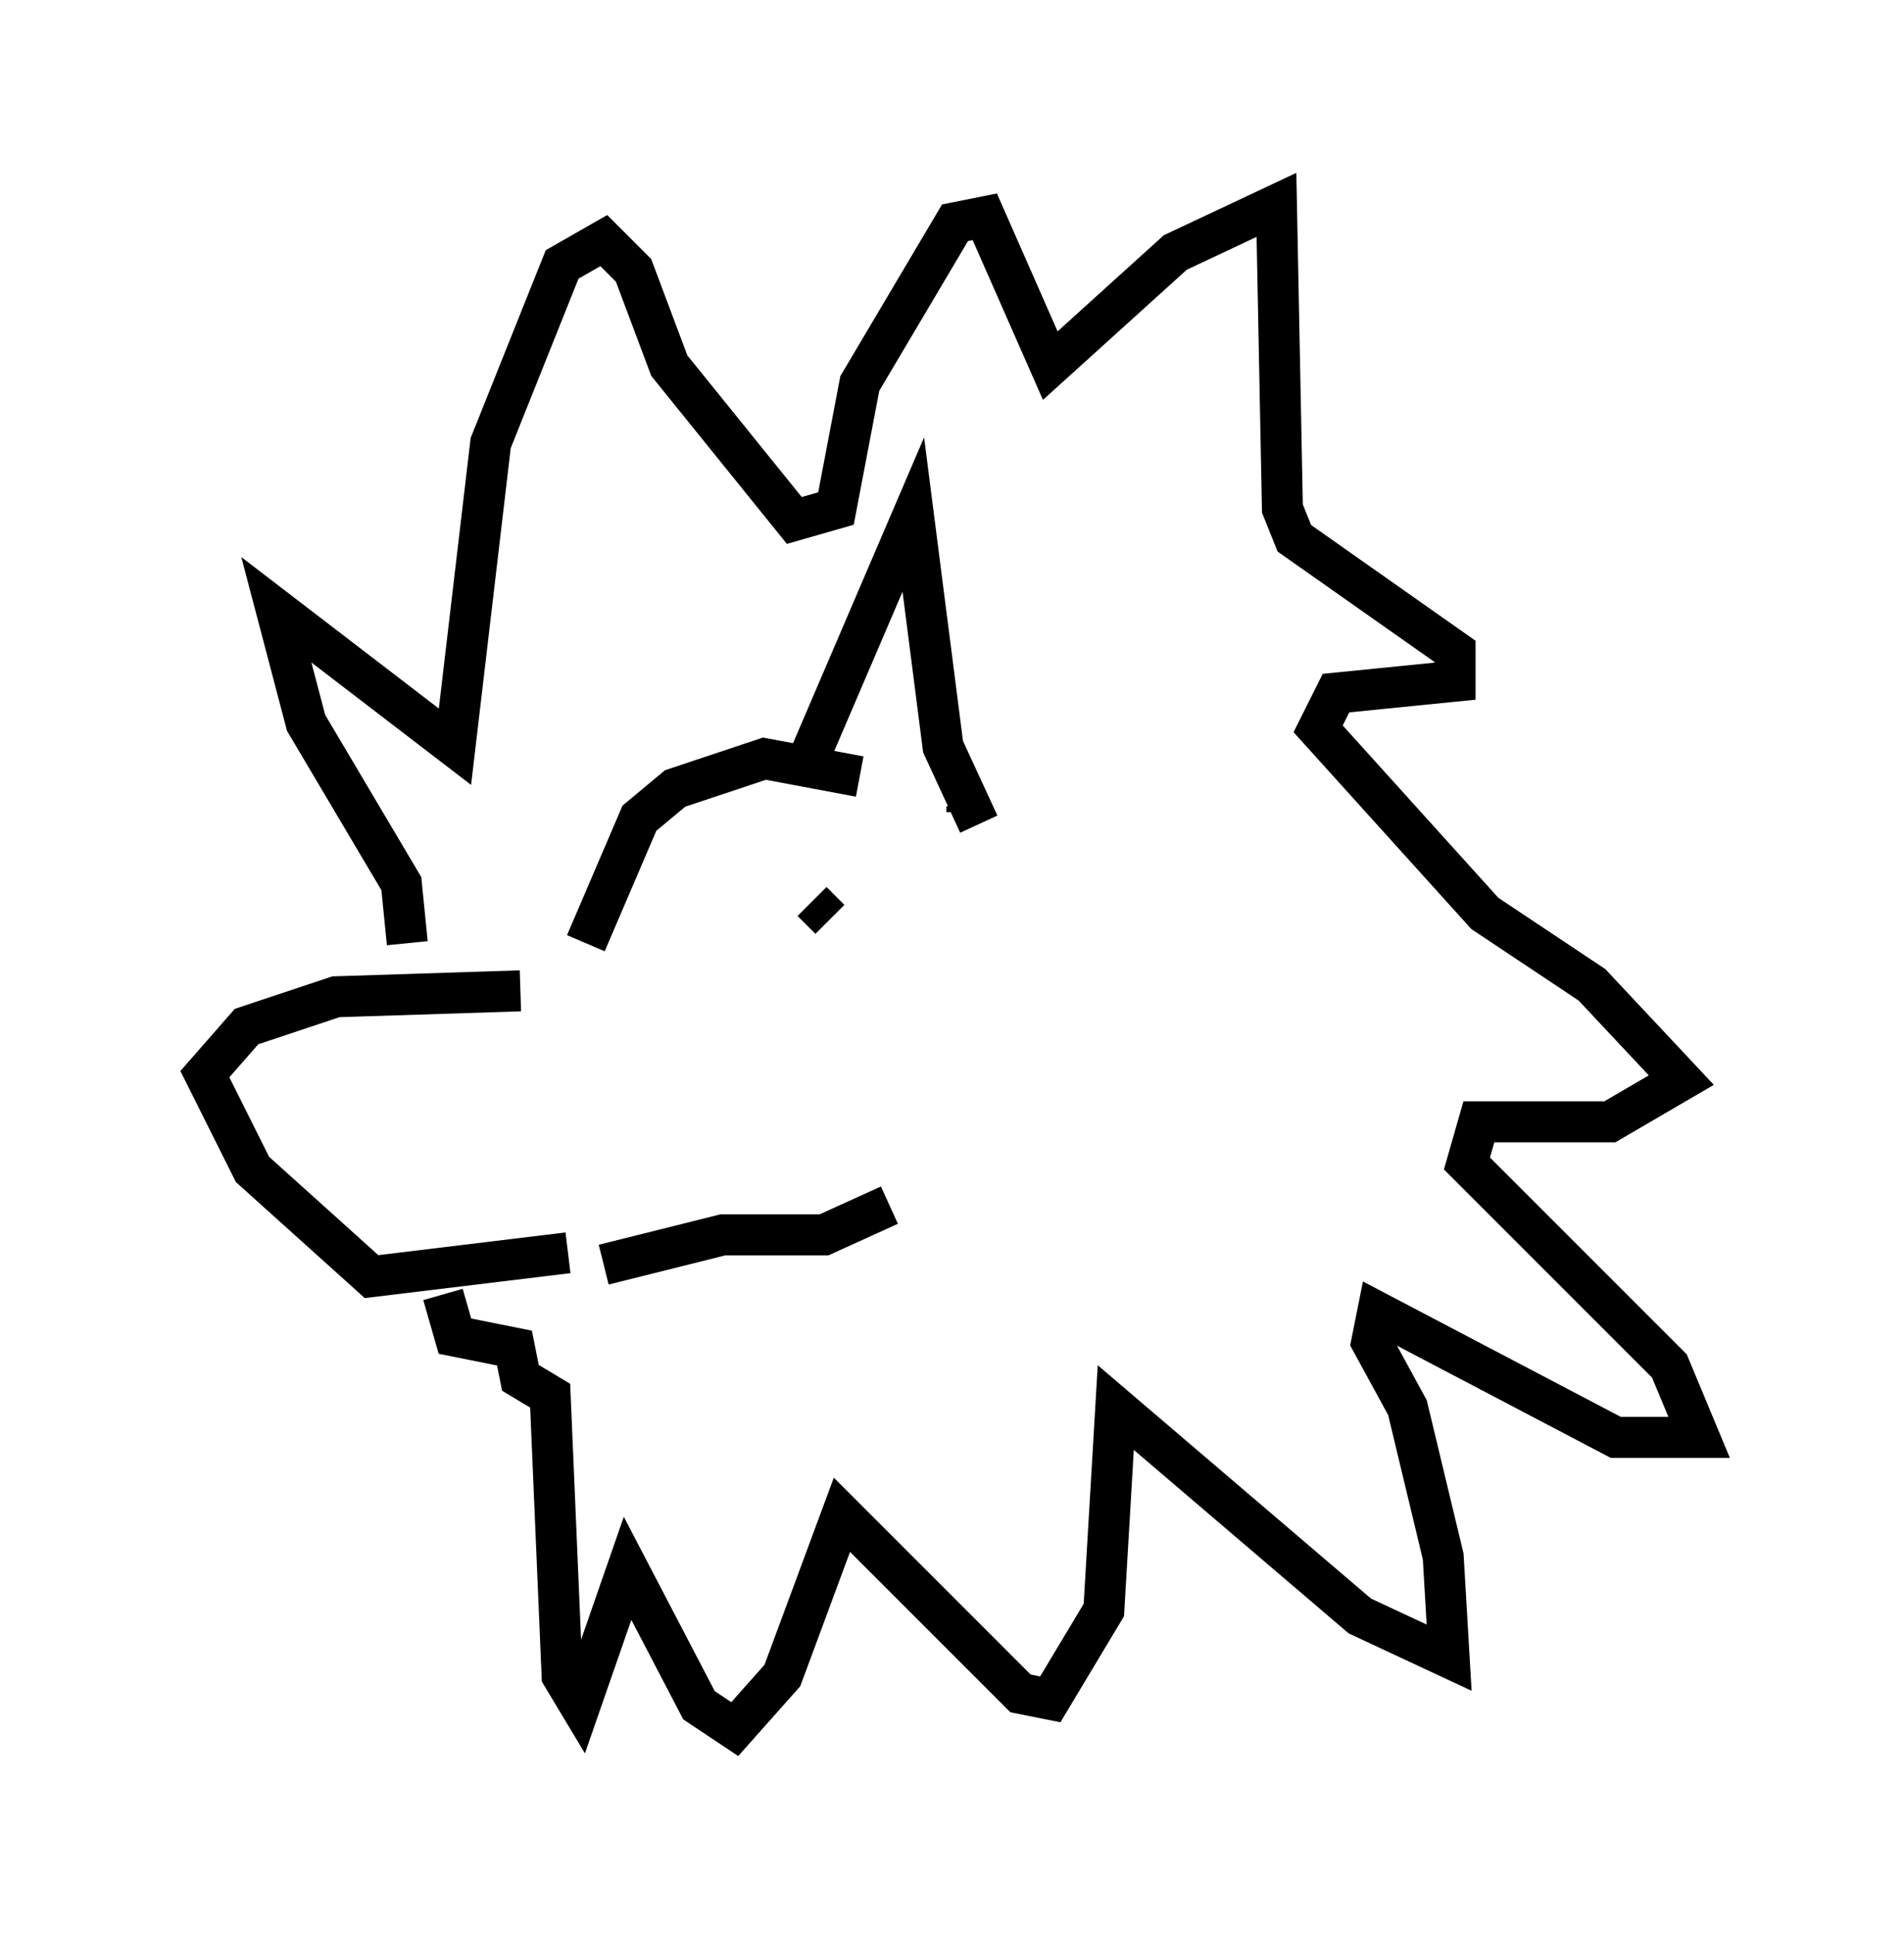 <?xml version="1.0" encoding="utf-8" ?>
<svg baseProfile="full" height="47.184" version="1.1" width="46.458" xmlns="http://www.w3.org/2000/svg" xmlns:ev="http://www.w3.org/2001/xml-events" xmlns:xlink="http://www.w3.org/1999/xlink"><defs /><rect fill="white" height="47.184" width="46.458" x="0" y="0" /><path d="M15.603, 23.156 m-2.905, 1.017 l-4.503, 0.145 -2.179, 0.726 l-1.017, 1.162 1.162, 2.324 l2.905, 2.615 4.793, -0.581 m0.436, -7.553 l1.307, -3.05 0.872, -0.726 l2.179, -0.726 2.324, 0.436 m-1.307, -0.291 l2.615, -6.101 0.726, 5.665 l0.872, 1.888 m-0.291, -0.436 l0.0, 0.145 m-13.654, 3.196 l-0.145, -1.453 -2.324, -3.922 l-0.726, -2.76 4.358, 3.341 l0.872, -7.408 1.743, -4.358 l1.017, -0.581 0.726, 0.726 l0.872, 2.324 3.05, 3.777 l1.017, -0.291 0.581, -3.05 l2.324, -3.922 0.726, -0.145 l1.598, 3.631 3.05, -2.76 l2.469, -1.162 0.145, 7.408 l0.291, 0.726 3.922, 2.76 l0.0, 0.726 -2.905, 0.291 l-0.436, 0.872 4.067, 4.503 l2.615, 1.743 2.179, 2.324 l-1.743, 1.017 -3.196, 0.0 l-0.291, 1.017 4.939, 4.939 l0.726, 1.743 -2.034, 0.0 l-5.81, -3.05 -0.145, 0.726 l0.872, 1.598 0.872, 3.631 l0.145, 2.469 -2.179, -1.017 l-5.955, -5.084 -0.291, 4.939 l-1.307, 2.179 -0.726, -0.145 l-4.358, -4.358 -1.453, 3.922 l-1.162, 1.307 -0.872, -0.581 l-1.743, -3.341 -1.162, 3.341 l-0.436, -0.726 -0.291, -6.827 l-0.726, -0.436 -0.145, -0.726 l-1.453, -0.291 -0.291, -1.017 m9.441, -9.151 l-0.436, -0.436 m-5.084, 8.86 l2.905, -0.726 2.469, 0.0 l1.598, -0.726 " fill="none" stroke="black" stroke-width="1" /></svg>